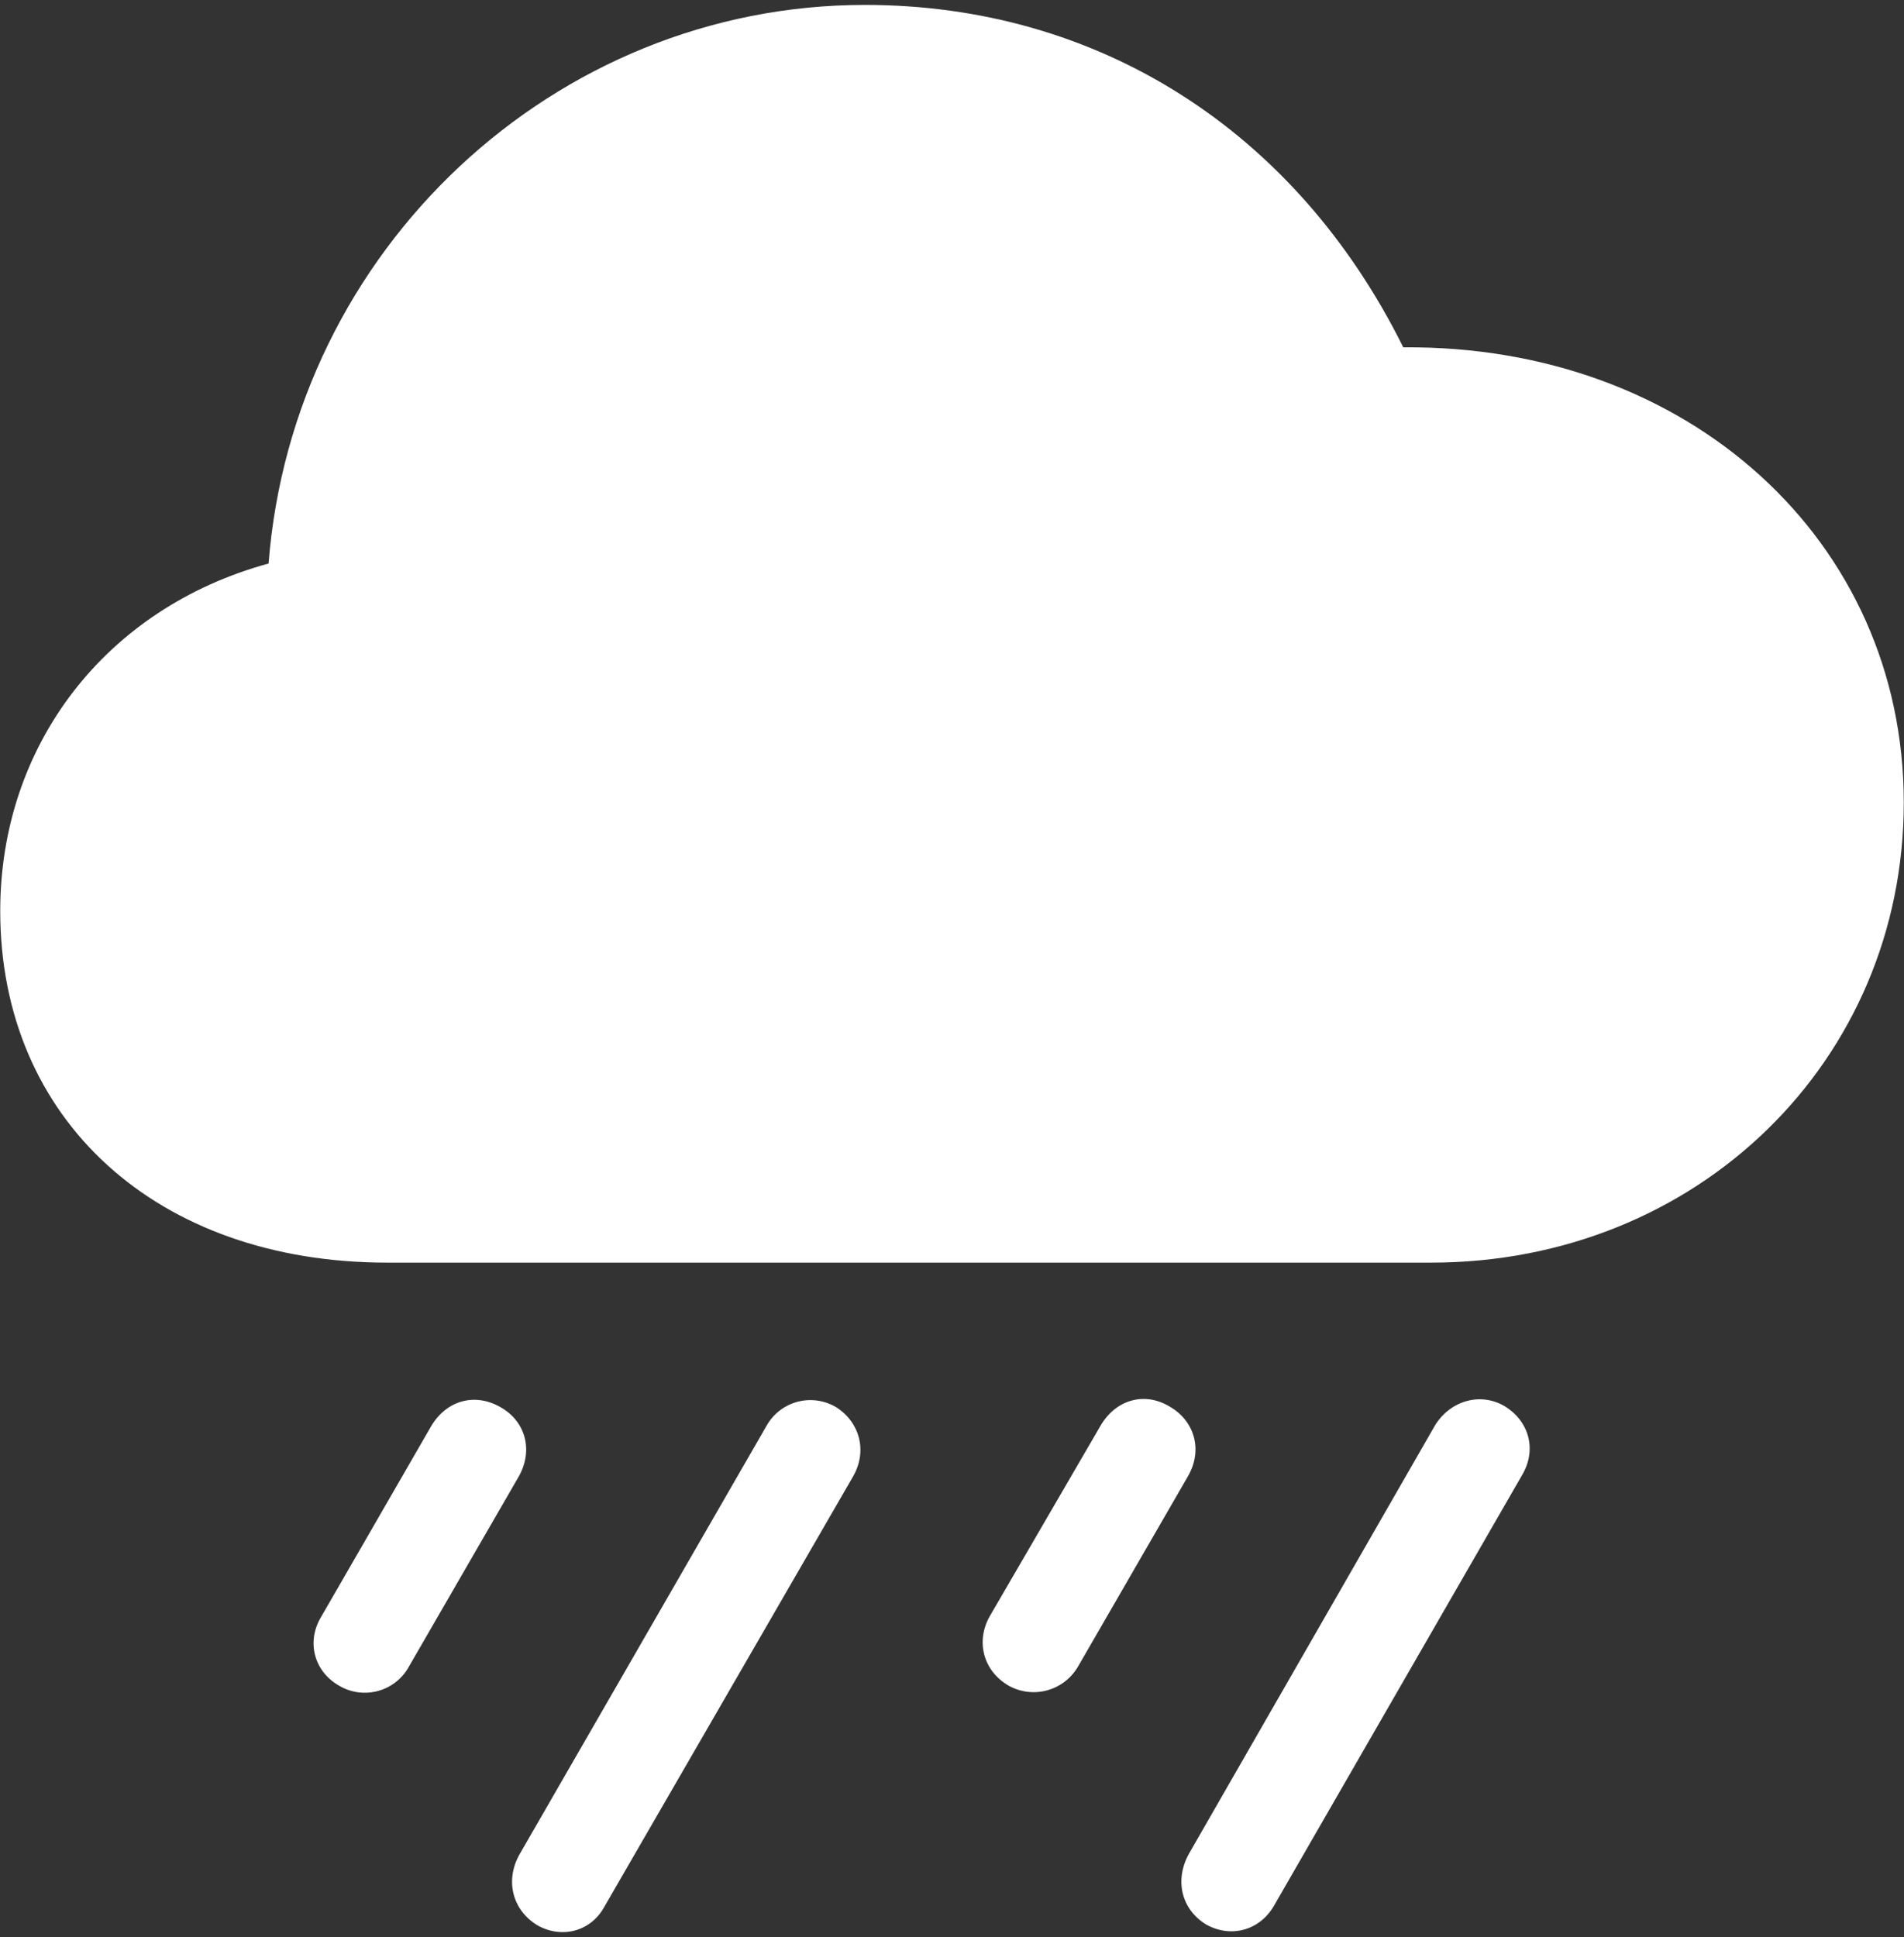 <svg width="288" height="293" viewBox="0 0 288 293" fill="none" xmlns="http://www.w3.org/2000/svg">
<rect x="0" y="0" width="288" height="293" fill="#333333" stroke="none"/>
<path d="M58.565 190.961H216.461C256.795 190.961 287.966 160.425 287.966 121.366C287.966 81.792 255.394 52.152 212.259 52.532C195.973 19.705 166.078 0.743 130.83 0.743C83.884 0.743 44.315 37.766 40.624 85.228C15.94 91.971 0.034 112.713 0.034 137.777C0.034 169.328 23.703 190.961 58.565 190.961ZM163.147 251.902L179.687 223.277C181.978 219.33 180.708 214.879 176.892 212.713C173.075 210.427 168.749 211.698 166.458 215.644L149.662 244.524C147.626 248.216 148.647 252.667 152.593 254.958C153.487 255.451 154.469 255.763 155.483 255.876C156.497 255.99 157.524 255.902 158.504 255.618C159.484 255.334 160.398 254.86 161.195 254.222C161.992 253.584 162.655 252.796 163.147 251.902ZM192.667 288.289L230.2 223.147C232.491 219.33 231.34 215.004 227.654 212.713C224.093 210.552 219.511 211.698 217.096 215.514L179.818 280.402C177.652 284.348 178.672 288.8 182.489 291.091C186.18 293.126 190.501 291.981 192.667 288.289ZM61.871 252.027L78.412 223.402C80.703 219.461 79.557 215.004 75.741 212.843C71.795 210.552 67.468 211.823 65.177 215.769L48.511 244.649C46.351 248.341 47.496 252.792 51.313 254.958C52.194 255.477 53.17 255.813 54.184 255.946C55.198 256.079 56.229 256.007 57.214 255.733C58.199 255.46 59.12 254.991 59.92 254.354C60.72 253.717 61.383 252.925 61.871 252.027ZM91.392 288.42L129.05 223.277C131.216 219.461 130.07 215.134 126.504 212.843C125.631 212.317 124.661 211.972 123.652 211.828C122.643 211.684 121.616 211.744 120.631 212.006C119.646 212.267 118.723 212.724 117.918 213.349C117.113 213.974 116.442 214.755 115.945 215.644L78.542 280.532C76.376 284.473 77.522 288.93 81.338 291.215C85.029 293.251 89.356 292.106 91.392 288.42Z" fill="white"/>
</svg>
